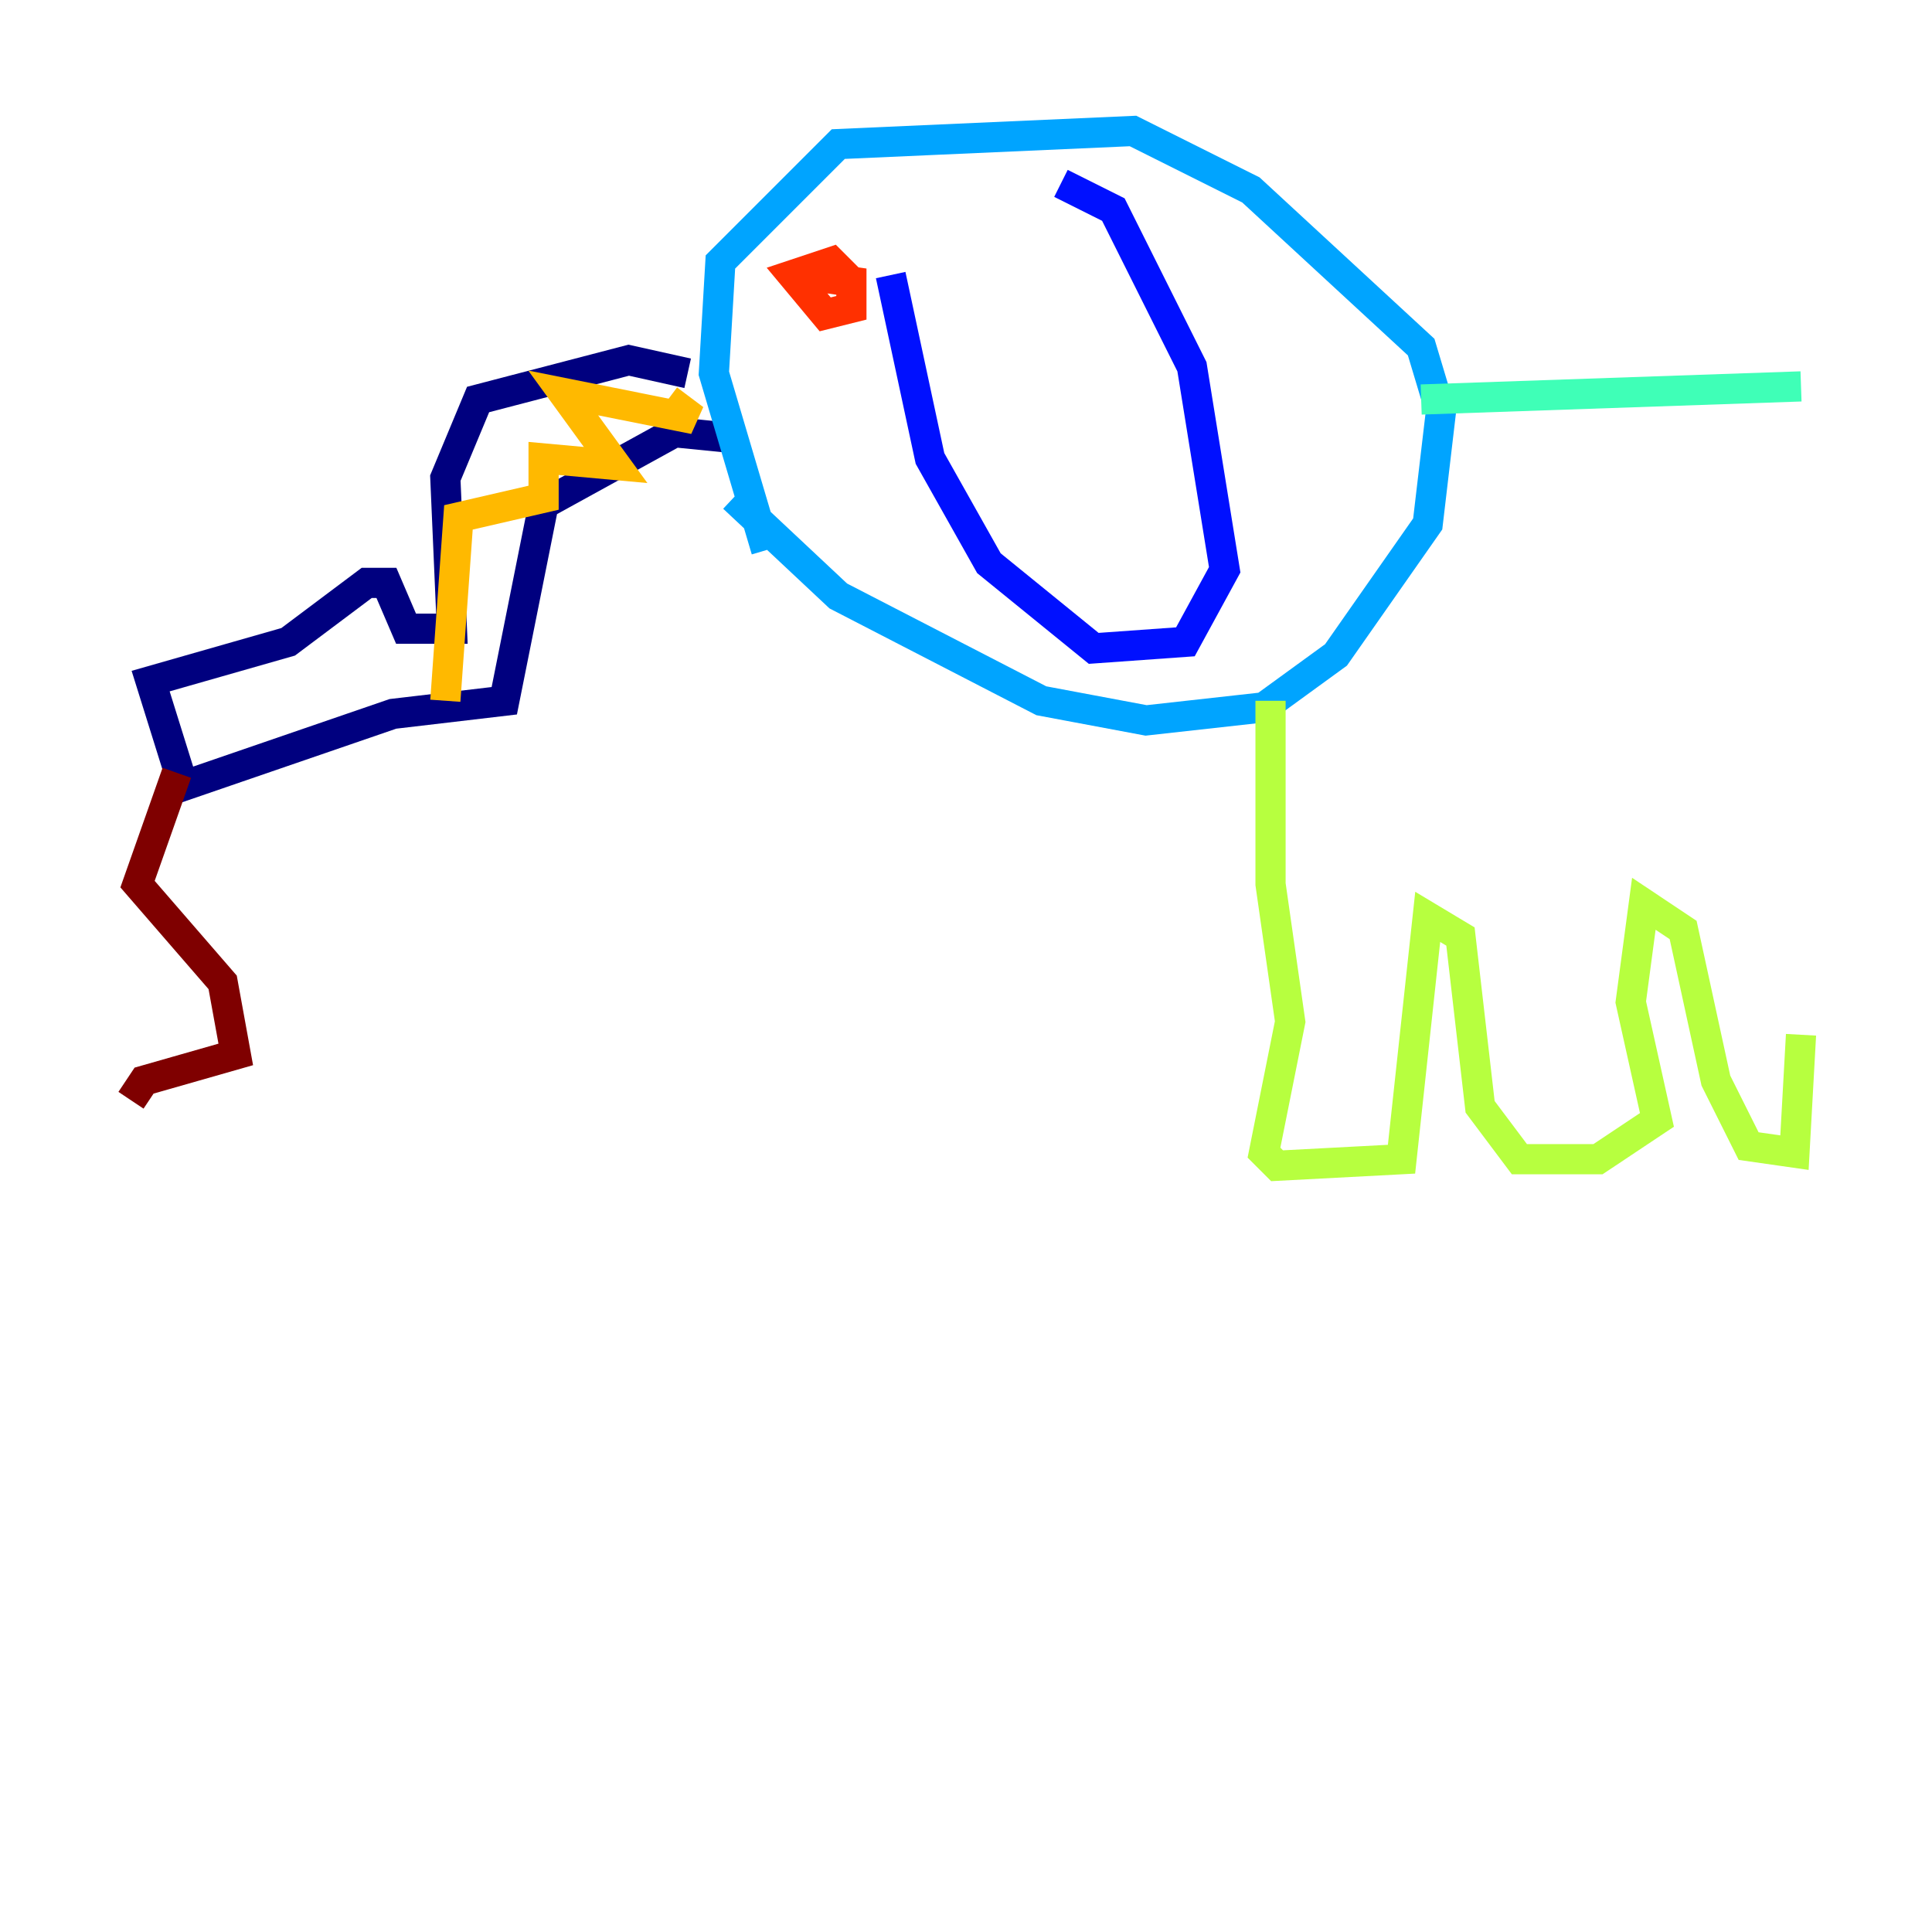 <?xml version="1.0" encoding="utf-8" ?>
<svg baseProfile="tiny" height="128" version="1.2" viewBox="0,0,128,128" width="128" xmlns="http://www.w3.org/2000/svg" xmlns:ev="http://www.w3.org/2001/xml-events" xmlns:xlink="http://www.w3.org/1999/xlink"><defs /><polyline fill="none" points="49.031,29.071 44.691,28.637 36.014,33.41 33.41,46.427 26.034,47.295 12.149,52.068 9.98,45.125 19.091,42.522 24.298,38.617 25.6,38.617 26.902,41.654 29.939,41.654 29.505,31.675 31.675,26.468 41.654,23.864 45.559,24.732" stroke="#00007f" stroke-width="2" /><polyline fill="none" points="70.291,12.149 73.763,13.885 78.969,24.298 81.139,37.749 78.536,42.522 72.461,42.956 65.519,37.315 61.614,30.373 59.01,18.224" stroke="#0010ff" stroke-width="2" /><polyline fill="none" points="50.766,36.447 47.295,24.732 47.729,17.356 55.539,9.546 75.064,8.678 82.875,12.583 94.156,22.997 95.458,27.336 94.59,34.712 88.515,43.39 83.742,46.861 75.932,47.729 68.99,46.427 55.539,39.485 48.597,32.976" stroke="#00a4ff" stroke-width="2" /><polyline fill="none" points="94.156,26.468 119.322,25.6" stroke="#3fffb7" stroke-width="2" /><polyline fill="none" points="84.176,46.427 84.176,58.576 85.478,67.688 83.742,76.366 84.61,77.234 92.854,76.8 94.59,60.746 96.759,62.047 98.061,73.329 100.664,76.8 105.871,76.8 109.776,74.197 108.041,66.386 108.909,59.878 111.512,61.614 113.681,71.593 115.851,75.932 118.888,76.366 119.322,68.556" stroke="#b7ff3f" stroke-width="2" /><polyline fill="none" points="44.258,26.468 45.993,27.77 37.315,26.034 40.786,30.807 36.014,30.373 36.014,32.976 30.373,34.278 29.505,46.427" stroke="#ffb900" stroke-width="2" /><polyline fill="none" points="53.37,18.224 56.407,18.658 56.407,20.393 54.671,20.827 52.502,18.224 55.105,17.356 56.407,18.658" stroke="#ff3000" stroke-width="2" /><polyline fill="none" points="11.715,51.2 9.112,58.576 14.752,65.085 15.62,69.858 9.546,71.593 8.678,72.895" stroke="#7f0000" stroke-width="2" /></svg>